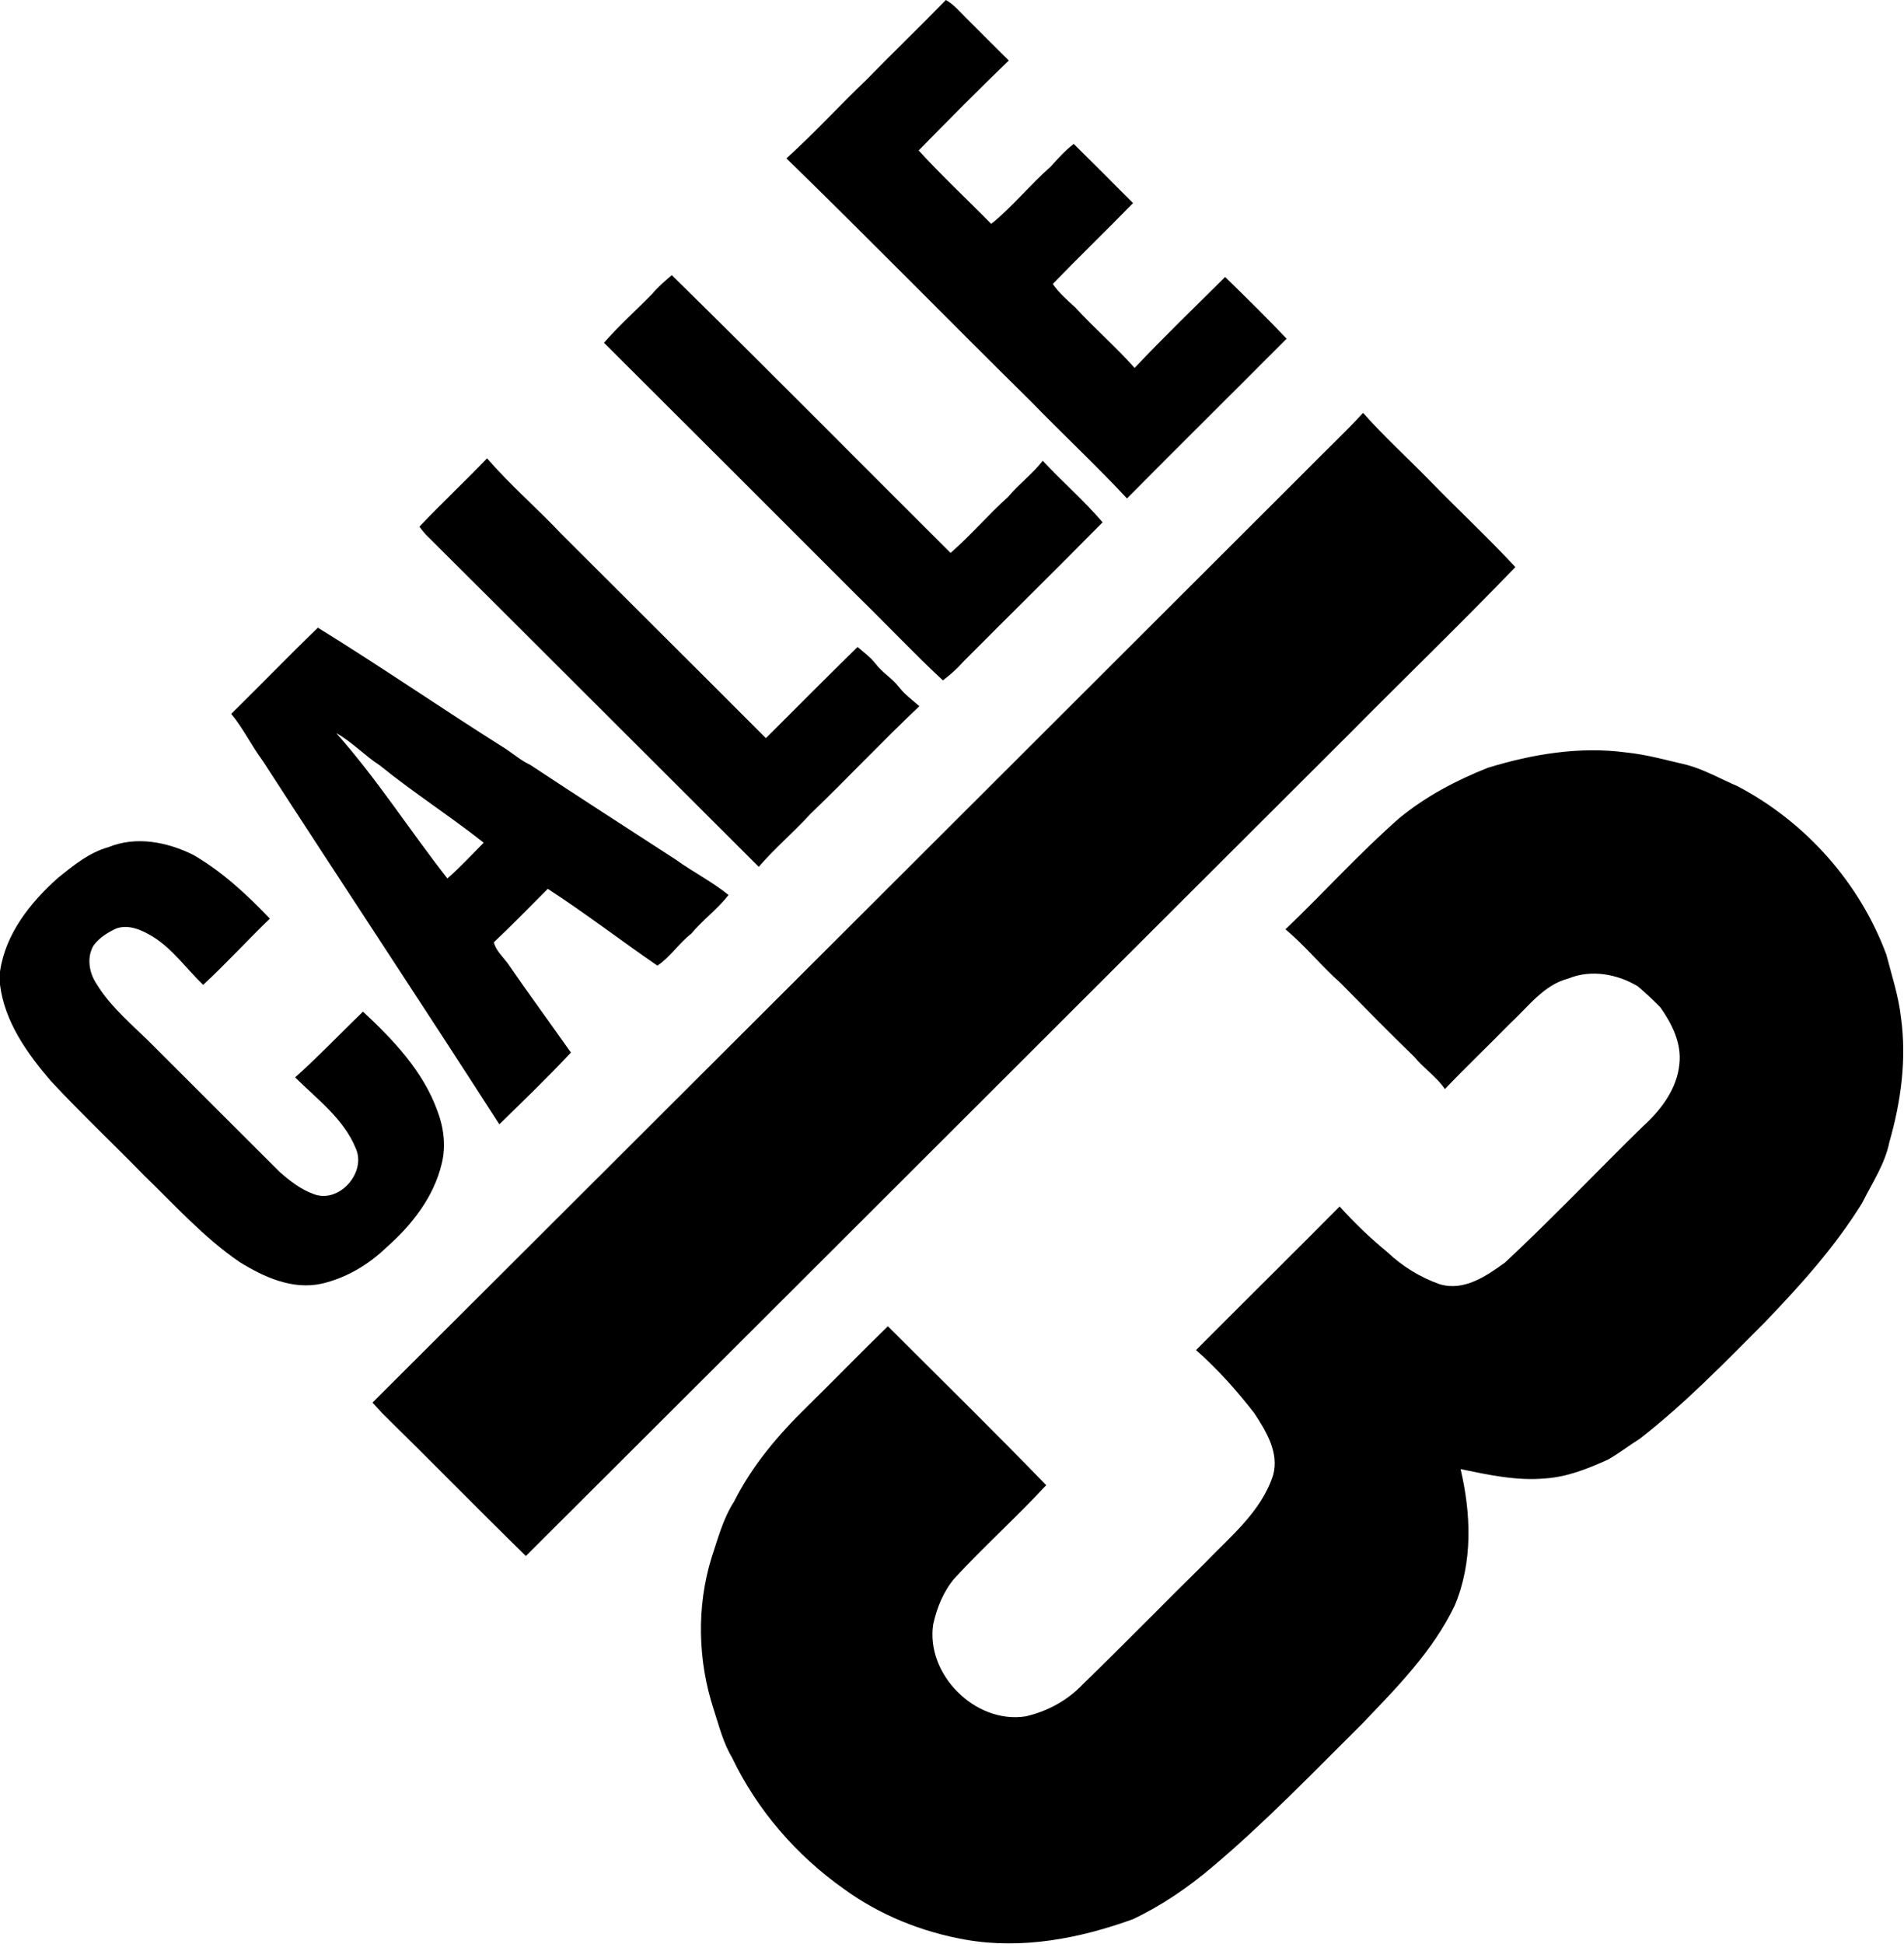 <?xml version="1.0" ?>
<!-- Created with Inkscape (http://www.inkscape.org/) -->
<svg xmlns:rdf="http://www.w3.org/1999/02/22-rdf-syntax-ns#" xmlns="http://www.w3.org/2000/svg" xmlns:cc="http://creativecommons.org/ns#" xmlns:dc="http://purl.org/dc/elements/1.1/" version="1.1" viewBox="0 0 600 612.53">
	<g transform="translate(-81.563,-224.395)">
		<g transform="matrix(0.985,0,0,0.985,80.774,223.607)" fill="#000">
			<path d="m303.4,0.8c2.47,1.36,4.29,3.55,6.25,5.51,4.63,4.61,9.23,9.26,13.89,13.85-9.78,9.41-19.34,19.07-28.83,28.77,7.41,8.13,15.51,15.63,23.21,23.49,6.84-5.53,12.36-12.45,18.95-18.26,2.34-2.59,4.67-5.19,7.45-7.33,6.35,6.28,12.66,12.6,18.96,18.93-8.46,8.72-17.24,17.14-25.68,25.88,2.01,2.85,4.64,5.17,7.21,7.5,6.11,6.67,12.98,12.58,18.98,19.35,9.39-9.95,19.26-19.44,28.96-29.09,6.65,6.47,13.28,12.99,19.67,19.73-16.99,17.07-34.11,34-51.07,51.1-9.89-10.62-20.54-20.52-30.64-30.94-26.22-25.84-51.93-52.15-78.31-77.83,8.86-8.01,16.92-16.85,25.55-25.1,8.39-8.62,17.08-16.93,25.45-25.56z"/>
			<path d="m209.5,94.75c1.83-2.22,4.05-4.06,6.22-5.94,29.95,29.37,59.45,59.24,89.19,88.85,6.49-5.63,12.04-12.24,18.45-17.97,3.41-4.11,7.77-7.27,11.04-11.51,6.23,6.71,13.21,12.72,19.15,19.68-14.72,14.98-29.74,29.67-44.53,44.56-1.96,2.24-4.2,4.21-6.57,6.01-9.31-8.67-18.03-17.95-27.15-26.83-27.06-27.06-54.14-54.15-81.27-81.16,4.83-5.54,10.34-10.44,15.47-15.69z"/>
			<path d="m418.8,151.16c5.99-6.14,12.3-11.96,18.08-18.31,6.6,7.47,13.99,14.18,20.95,21.29,9.16,9.45,18.82,18.39,27.77,28.05-17.28,17.95-35.2,35.25-52.74,52.97-87.98,87.75-175.86,175.7-263.82,263.34-15.49-15.13-30.62-30.63-46.07-45.79-1-1.1-1.99-2.2-3-3.28,99.59-99.3,199.18-198.79,298.83-298.27z"/>
			<path d="m134.99,169.25c7.04-7.45,14.55-14.43,21.62-21.85,7.44,8.57,16.06,15.98,23.83,24.23,21.77,21.78,43.62,43.44,65.39,65.28,9.78-9.72,19.46-19.53,29.32-29.17,2.02,1.73,4.2,3.32,5.84,5.45,2.15,2.82,5.31,4.62,7.47,7.44,1.82,2.35,4.26,4.09,6.47,6.06-11.9,11.23-23.09,23.15-34.88,34.48-5.31,5.82-11.37,10.92-16.51,16.9-35.53-35.43-70.98-70.94-106.53-106.29-0.7-0.82-1.41-1.64-2.02-2.53z"/>
			<path d="m102.5,201.57c-9.38,9.06-18.425,18.435-27.725,27.575,3.87,4.65,6.465,10.16,10.075,15,25.11,38.83,50.69,77.375,75.7,116.28,7.73-7.55,15.52-15.06,22.9-22.95-6.72-9.56-13.655-18.995-20.275-28.625-1.59-2.11-3.71-4.005-4.4-6.625,5.89-5.56,11.545-11.385,17.275-17.125,11.98,7.77,23.305,16.495,35.075,24.575,4.18-2.81,6.89-7.18,10.85-10.25,3.67-4.42,8.38-7.79,11.9-12.35-5.24-4.28-11.325-7.3-16.775-11.25-15.55-10.1-31.145-20.12-46.625-30.35-2.84-1.33-5.23-3.36-7.8-5.1-20.21-12.69-39.865-26.28-60.175-38.8zm5.875,33.725c5.09,2.83,9.04,7.16,13.9,10.3,10.76,8.72,22.425,16.19,33.275,24.75-3.84,3.85-7.495,7.885-11.625,11.425-12.04-15.34-22.56-31.885-35.55-46.475z"/>
			<path d="m476.87,246.36c14.22-4.35,29.26-6.87,44.12-4.89,6.66,0.67,13.12,2.53,19.62,4.02,5.62,1.56,10.71,4.49,16.04,6.77,21.74,11.39,39.15,30.89,47.66,53.94,1.71,6.64,3.9,13.19,4.66,20.04,1.86,13.33,0,26.93-3.69,39.79-1.43,7.14-5.58,13.25-8.79,19.66-8.66,13.97-19.7,26.24-31.07,38.05-12.87,12.92-25.6,26.08-40.04,37.29-3.44,2.15-6.66,4.67-10.2,6.66-6.34,2.87-12.96,5.53-19.99,6-9.15,0.84-18.21-1.14-27.11-2.98,3.37,14.32,3.93,29.79-1.85,43.58-6.97,14.62-18.5,26.21-29.53,37.77-15.75,15.63-31.15,31.68-48.14,45.98-7.72,6.54-16.15,12.3-25.3,16.63-16.99,6.16-35.47,9.74-53.49,6.57-14-2.45-27.53-7.89-39.03-16.27-15.18-10.73-27.76-25.26-35.77-42.05-2.83-4.72-4.12-10.09-5.82-15.27-5.11-15.63-5.56-32.84-0.71-48.6,2.06-6.1,3.65-12.45,7.19-17.92,5.79-11.57,14.26-21.51,23.47-30.49,8.64-8.47,17.07-17.19,25.76-25.62,16.93,16.91,34.01,33.65,50.65,50.83-9.48,10.24-19.88,19.55-29.35,29.81-3.52,4.15-5.62,9.38-6.8,14.65-2.45,16.04,13.45,31.96,29.51,29.5,6.92-1.56,13.4-5.06,18.3-10.22,13.21-12.8,26.06-25.99,39.18-38.9,8.17-8.51,18-16.42,21.75-28.04,1.98-7.27-2.24-14.06-6.05-19.89-5.62-7.22-11.75-14.09-18.61-20.13,15.29-15.34,30.69-30.55,45.95-45.91,4.72,5.21,9.8,10.12,15.25,14.58,4.75,4.51,10.53,8.08,16.72,10.26,7.82,2.37,14.94-2.6,20.94-6.93,15.17-14.13,29.43-29.2,44.24-43.67,5.75-5.22,10.81-11.92,11.56-19.91,0.72-6.6-2.41-12.81-6.1-18.04-2.3-2.36-4.73-4.6-7.23-6.74-6.6-3.94-14.96-5.46-22.24-2.47-7.94,2.05-12.86,9.12-18.63,14.38-6.88,7.05-14.04,13.83-20.83,20.97-2.7-3.98-6.79-6.61-9.79-10.3-8-7.71-15.75-15.65-23.53-23.56-6.18-5.46-11.36-11.94-17.69-17.24,12.24-11.7,23.6-24.3,36.32-35.48,8.49-7.01,18.29-12.18,28.49-16.21z"/>
			<path d="m35.58,271.74c8.84-3.59,18.78-1.61,27.07,2.51,9.24,5.36,17.14,12.68,24.48,20.38-7.21,6.96-13.97,14.38-21.33,21.19-5.37-5.14-9.71-11.47-16.13-15.43-3.4-2.05-7.46-3.97-11.5-2.67-2.8,1.25-5.55,2.97-7.4,5.45-2.27,3.72-1.51,8.7,0.84,12.21,4.81,7.98,12.24,13.77,18.68,20.35,13.31,13.33,26.67,26.62,40,39.94,3.25,2.86,6.76,5.61,10.89,7.08,8.04,3.12,16.9-6.83,13.46-14.59-3.84-9.47-12.37-15.76-19.42-22.75,7.52-6.71,14.46-14.04,21.71-21.04,9.69,9.02,19.24,19.06,23.81,31.75,2.04,5.34,2.78,11.28,1.38,16.89-2.53,10.71-9.62,19.68-17.73,26.83-5.75,5.53-12.94,9.79-20.76,11.57-9.31,2.02-18.39-2.12-26.13-6.91-11.39-7.75-20.63-18.08-30.48-27.6-9.91-10.15-20.22-19.89-29.89-30.26-7.61-8.85-14.85-18.99-16.33-30.87v-4.22c1.73-12,9.62-21.99,18.42-29.84,4.97-4.03,10.07-8.23,16.36-9.97z"/>
		</g>
	</g>
</svg>